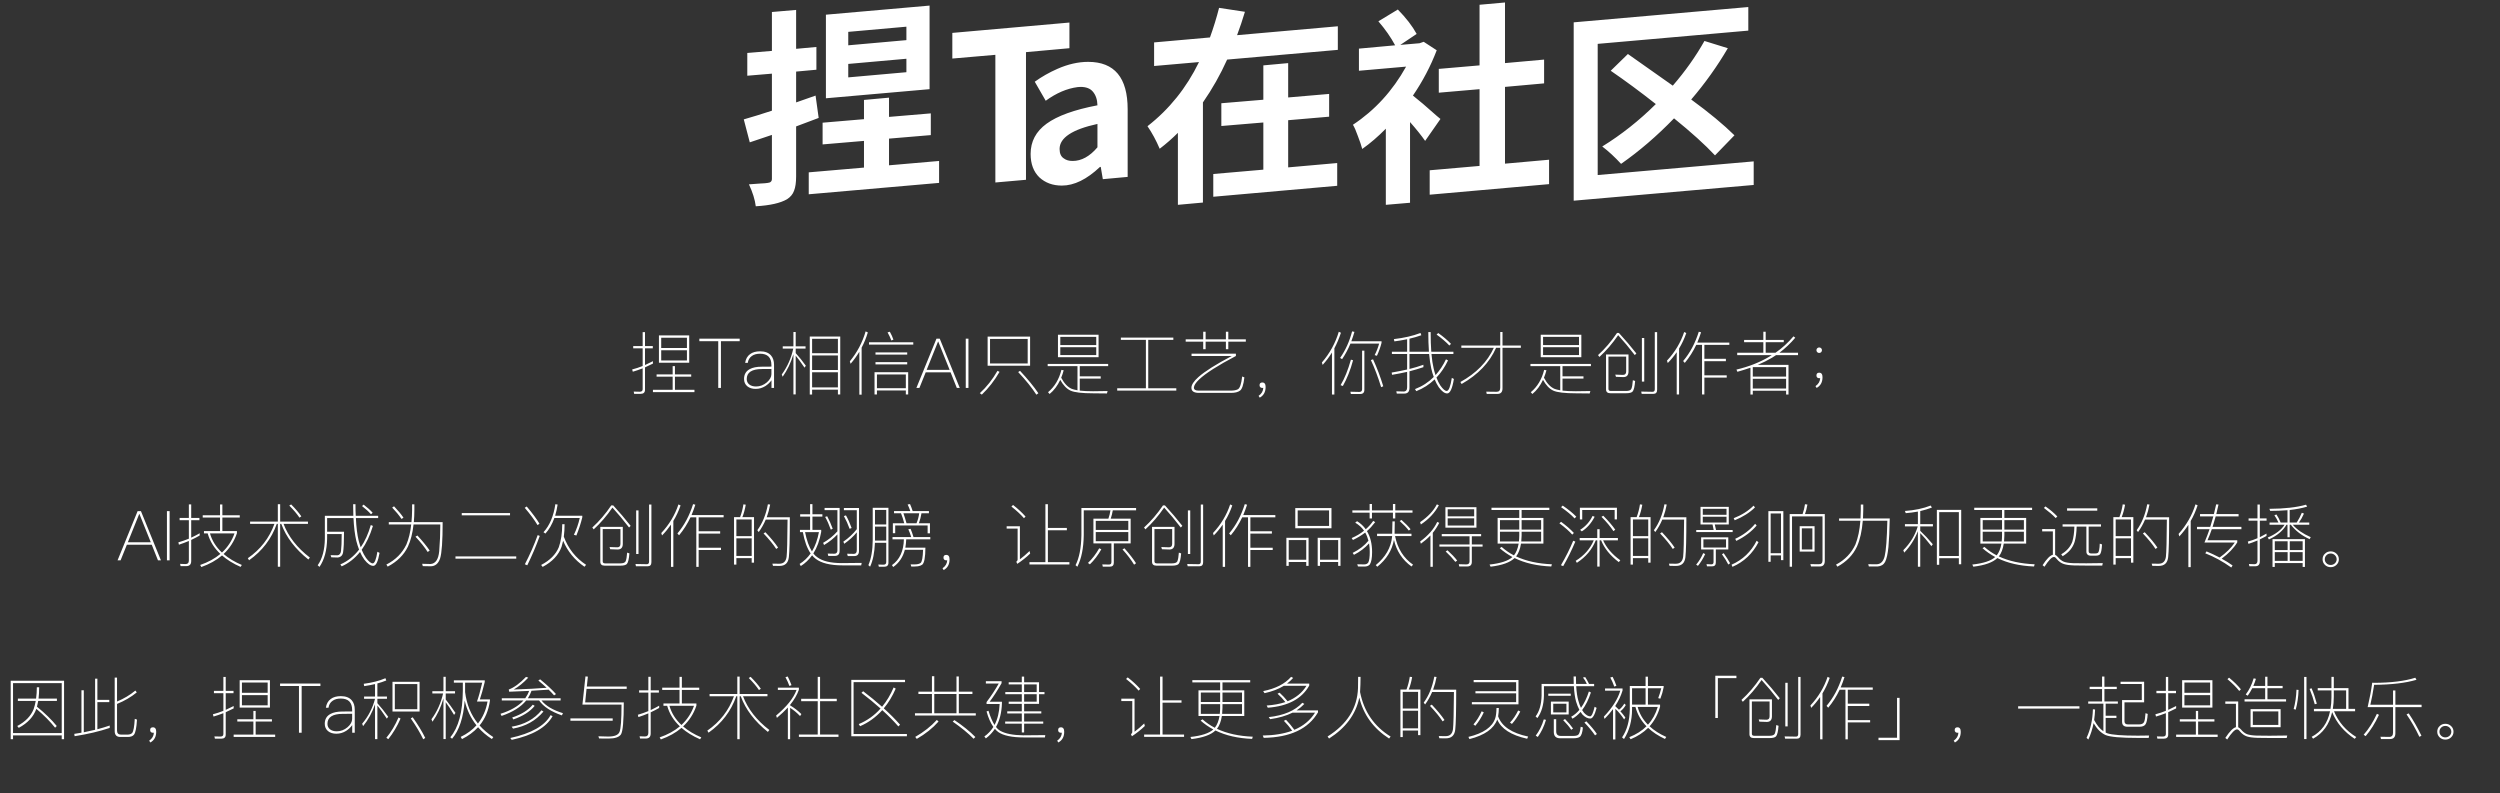 <svg width="580" height="184" viewBox="0 0 580 184" fill="none" xmlns="http://www.w3.org/2000/svg">
  <rect x="0" y="0" width="580" height="184" fill="#333333" stroke="none"/>
  <path
    d="M196.796 10.512L210.284 9.312V6.192L196.796 7.392V10.512ZM196.796 17.952L210.284 16.752V13.632L196.796 14.832V17.952ZM191.612 22.8V3.408L215.66 1.296V20.688L191.612 22.8ZM175.34 47.856C175.148 46.32 174.62 44.624 173.756 42.768C174.716 42.704 175.596 42.64 176.396 42.576C177.228 42.544 177.804 42.496 178.124 42.432C178.476 42.4 178.716 42.304 178.844 42.144C179.004 42.016 179.084 41.792 179.084 41.472V31.296L173.948 33.024L172.556 27.696C174.476 27.152 176.652 26.48 179.084 25.68V17.088L173.372 17.568V12.288L179.084 11.808V2.784L184.7 2.304V11.328L189.404 10.896V16.176L184.7 16.608V23.76L189.212 22.176L189.932 27.36L184.7 29.328V40.944C184.7 42.352 184.54 43.456 184.22 44.256C183.932 45.056 183.388 45.712 182.588 46.224C181.052 47.12 178.636 47.664 175.34 47.856ZM187.628 45.072V39.984L200.444 38.88V32.688L190.844 33.504V28.464L200.444 27.648V23.184L206.252 22.656V27.12L215.948 26.304V31.344L206.252 32.16V38.352L217.868 37.344V42.432L187.628 45.072ZM230.924 42.336V12.72L220.94 13.584V7.632L248.108 5.232V11.184L238.028 12.096V41.712L230.924 42.336ZM246.352 43.056C244.24 43.056 242.496 42.416 241.12 41.136C239.776 39.824 239.104 38.016 239.104 35.712C239.104 32.832 240.336 30.496 242.8 28.704C245.296 26.88 249.232 25.456 254.608 24.432C254.576 23.088 254.208 22.016 253.504 21.216C252.896 20.512 251.952 20.16 250.672 20.16L250 20.208C247.536 20.528 245.072 21.584 242.608 23.376L240.064 18.96C241.664 17.808 243.408 16.816 245.296 15.984C247.76 14.896 250.144 14.352 252.448 14.352C258.56 14.352 261.616 18.016 261.616 25.344V41.04L255.856 41.568L255.376 38.736H255.184C252.144 41.616 249.2 43.056 246.352 43.056ZM248.848 37.344C250.896 37.344 252.816 36.288 254.608 34.176V28.752C248.752 30.032 245.824 31.968 245.824 34.56C245.824 35.616 246.16 36.352 246.832 36.768C247.344 37.152 248.016 37.344 248.848 37.344ZM281.48 45.648V40.368L293.096 39.36V28.416L283.352 29.232V23.952L293.096 23.136V15.168L298.856 14.64V22.608L308.36 21.792V27.072L298.856 27.888V38.832L310.232 37.824V43.104L281.48 45.648ZM273.272 47.52V30.816C271.96 32.128 270.552 33.36 269.048 34.512C268.216 32.56 267.272 30.816 266.216 29.28C271.272 25.344 275.256 20.384 278.168 14.4L267.752 15.312V9.84L280.712 8.688C281.544 6.384 282.248 4.096 282.824 1.824L288.824 2.736C288.28 4.56 287.672 6.368 287 8.16L310.376 6.096V11.568L284.696 13.824C283.128 17.312 281.256 20.624 279.08 23.76V46.992L273.272 47.52ZM321.512 47.52V29.856C319.72 31.68 317.896 33.248 316.04 34.56C315.816 33.728 315.48 32.736 315.032 31.584C314.616 30.4 314.232 29.52 313.88 28.944C318.968 25.584 323.08 21.088 326.216 15.456L315.272 16.416V11.28L323.672 10.512C322.68 8.656 321.384 6.8 319.784 4.944L324.296 2.208C326.216 4.16 327.672 6.048 328.664 7.872L324.872 10.416L329.336 10.032L330.296 9.696L333.32 11.664C331.912 15.344 330.072 18.848 327.8 22.176C329.08 23.168 330.92 24.736 333.32 26.88L334.184 27.6L330.632 32.688C329.736 31.408 328.568 29.952 327.128 28.32V47.04L321.512 47.52ZM331.688 45.168V39.504L343.256 38.496V20.688L333.8 21.504V15.984L343.256 15.168V1.104L349.16 0.576V14.64L358.232 13.824V19.344L349.16 20.16V37.968L359.384 37.056V42.72L331.688 45.168ZM365.096 46.56V5.184L405.608 1.632V7.104L370.664 10.176V40.608L406.856 37.44V42.912L365.096 46.56ZM376.088 38.016C374.648 36.448 373.192 35.104 371.72 33.984C376.136 31.264 380.28 27.984 384.152 24.144C380.536 21.296 377.048 18.72 373.688 16.416L377.672 12.528L388.088 19.872C390.968 16.544 393.416 13.088 395.432 9.504L400.856 11.184C398.424 15.344 395.592 19.312 392.36 23.088C396.52 26.128 399.864 28.896 402.392 31.392L397.88 36.048C395.544 33.552 392.376 30.688 388.376 27.456C384.408 31.552 380.312 35.072 376.088 38.016Z"
    fill="white" />
  <path
    d="M152.873 77.808H159.897V84.16H152.873V77.808ZM159.369 83.632V81.264H153.401V83.632H159.369ZM153.401 80.736H159.369V78.352H153.401V80.736ZM156.057 84.944H156.585V86.864H160.361V87.392H156.585V90.432H161.113V90.976H151.481V90.432H156.057V87.392H152.329V86.864H156.057V84.944ZM147.129 91.376L147.017 90.848C147.679 90.869 148.143 90.88 148.409 90.88C148.868 90.88 149.097 90.683 149.097 90.288V85.456C148.244 85.787 147.481 86.048 146.809 86.24L146.665 85.712C147.487 85.499 148.297 85.232 149.097 84.912V80.816H146.905V80.288H149.097V77.056H149.641V80.288H151.449V80.816H149.641V84.688C150.367 84.357 150.98 84.059 151.481 83.792V84.352C150.905 84.651 150.292 84.944 149.641 85.232V90.432C149.641 91.061 149.295 91.376 148.601 91.376H147.129ZM162.249 78.576H171.609V79.152H167.257V90H166.633V79.152H162.249V78.576ZM176.346 81.504C177.477 81.504 178.319 81.824 178.874 82.464C179.343 82.997 179.578 83.728 179.578 84.656V90H178.986V88.224C178.645 88.715 178.181 89.157 177.594 89.552C176.89 90 176.127 90.224 175.306 90.224C174.517 90.224 173.871 90.021 173.37 89.616C172.869 89.189 172.618 88.624 172.618 87.92C172.618 86.864 173.061 86.101 173.946 85.632C174.629 85.259 175.562 85.072 176.746 85.072L178.97 85.056V84.72C178.97 82.949 178.09 82.064 176.33 82.064C175.541 82.064 174.906 82.24 174.426 82.592C173.893 82.965 173.578 83.499 173.482 84.192H172.874C173.002 83.296 173.381 82.619 174.01 82.16C174.586 81.723 175.365 81.504 176.346 81.504ZM178.97 85.6L176.762 85.616C174.415 85.627 173.242 86.4 173.242 87.936C173.242 88.459 173.439 88.88 173.834 89.2C174.229 89.509 174.757 89.664 175.418 89.664C176.314 89.664 177.141 89.349 177.898 88.72C178.613 88.091 178.97 87.451 178.97 86.8V85.6ZM194.938 78.08V91.52H194.394V90.4H188.41V91.536H187.866V78.08H194.938ZM188.41 89.872H194.394V86.368H188.41V89.872ZM188.41 85.84H194.394V82.464H188.41V85.84ZM188.41 81.936H194.394V78.608H188.41V81.936ZM184.602 91.504H184.074V82.176C183.498 84.128 182.666 85.872 181.578 87.408L181.37 86.88C182.66 85.109 183.551 83.109 184.042 80.88H181.594V80.352H184.074V77.024H184.602V80.352H186.89V80.88H184.602V81.92C185.391 82.784 186.175 83.76 186.954 84.848L186.65 85.296C185.807 84.059 185.124 83.131 184.602 82.512V91.504ZM199.37 81.6C198.762 82.613 198.084 83.547 197.338 84.4L197.162 83.824C198.868 81.744 200.09 79.429 200.826 76.88L201.338 77.12C200.954 78.4 200.474 79.579 199.898 80.656V91.568H199.37V81.6ZM201.61 79.408H211.882V79.952H201.61V79.408ZM203.114 81.76H210.474V82.272H203.114V81.76ZM203.114 84.016H210.474V84.544H203.114V84.016ZM210.698 86.352V91.52H210.154V90.592H203.45V91.52H202.89V86.352H210.698ZM203.45 90.064H210.154V86.88H203.45V90.064ZM206.442 76.96C206.804 77.611 207.082 78.224 207.274 78.8L206.794 78.992C206.548 78.331 206.255 77.707 205.914 77.12L206.442 76.96ZM217.258 78.576H218.026L222.666 90H221.978L220.538 86.384H214.762L213.306 90H212.602L217.258 78.576ZM214.986 85.808H220.314L217.674 79.248H217.626L214.986 85.808ZM224.056 78.576H224.68V90H224.056V78.576ZM229.127 78.096H238.983V84.848H229.127V78.096ZM238.423 84.32V78.64H229.687V84.32H238.423ZM236.647 86.032C238.439 87.952 239.857 89.685 240.903 91.232L240.439 91.568C239.425 89.989 238.017 88.24 236.215 86.32L236.647 86.032ZM231.895 86.272C230.732 88.288 229.361 90.048 227.783 91.552L227.319 91.216C228.887 89.787 230.252 88.059 231.415 86.032L231.895 86.272ZM245.447 77.664H254.871V82.864H245.447V77.664ZM254.327 82.368V80.544H245.991V82.368H254.327ZM245.991 80.048H254.327V78.16H245.991V80.048ZM249.975 84.944H243.063V84.432H257.095V84.944H250.503V87.312H255.367V87.84H250.503V90.624C251.335 90.72 252.364 90.768 253.591 90.768C254.913 90.768 256.039 90.752 256.967 90.72L256.807 91.28C255.932 91.28 254.876 91.269 253.639 91.248C251.015 91.248 249.255 91.04 248.359 90.624C247.473 90.219 246.679 89.387 245.975 88.128C245.356 89.472 244.535 90.565 243.511 91.408L243.143 90.992C244.668 89.723 245.703 87.995 246.247 85.808L246.775 85.904C246.615 86.512 246.423 87.088 246.199 87.632C246.913 88.976 247.74 89.84 248.679 90.224C248.956 90.331 249.388 90.437 249.975 90.544V84.944ZM265.847 78.848H260.039V78.32H272.215V78.848H266.391V90.08H272.903V90.624H259.191V90.08H265.847V78.848ZM275.079 78.72H279.143V76.96H279.703V78.72H284.407V76.96H284.967V78.72H289.031V79.264H284.967V81.008H284.407V79.264H279.703V81.008H279.143V79.264H275.079V78.72ZM276.439 82.048H286.727V82.592C282.545 84.789 279.697 86.608 278.183 88.048C277.404 88.795 277.004 89.419 276.983 89.92C276.983 90.389 277.345 90.624 278.071 90.624H285.527C286.241 90.624 286.801 90.517 287.207 90.304C287.665 90.027 287.991 89.04 288.183 87.344L288.695 87.552C288.503 89.248 288.167 90.272 287.687 90.624C287.228 90.976 286.524 91.152 285.575 91.152H278.151C276.988 91.152 276.407 90.757 276.407 89.968C276.407 89.275 276.945 88.448 278.023 87.488C279.516 86.155 282.097 84.523 285.767 82.592H276.439V82.048ZM292.855 88.736C293.367 88.736 293.623 89.083 293.623 89.776C293.623 90.928 293.169 91.755 292.263 92.256L291.991 91.84C292.684 91.36 293.047 90.741 293.079 89.984L292.871 90C292.679 90 292.519 89.947 292.391 89.84C292.273 89.733 292.215 89.579 292.215 89.376C292.215 89.163 292.268 89.003 292.375 88.896C292.492 88.789 292.652 88.736 292.855 88.736ZM309.015 81.792C308.364 82.837 307.644 83.792 306.855 84.656L306.679 84.096C308.513 81.963 309.82 79.584 310.599 76.96L311.095 77.2C310.679 78.48 310.172 79.685 309.575 80.816V91.536H309.015V81.792ZM318.551 83.36C319.479 85.387 320.268 87.472 320.919 89.616L320.423 89.824C319.708 87.488 318.913 85.392 318.039 83.536L318.551 83.36ZM313.303 79.712C312.78 80.981 312.135 82.187 311.367 83.328L310.903 83.04C312.151 81.259 313.079 79.205 313.687 76.88L314.231 76.992C314.017 77.739 313.777 78.464 313.511 79.168H320.519V79.536C320.273 80.517 319.916 81.52 319.447 82.544L318.919 82.384C319.367 81.52 319.713 80.629 319.959 79.712H313.303ZM313.399 91.408L313.287 90.88C314.012 90.912 314.705 90.928 315.367 90.928C315.793 90.928 316.007 90.715 316.007 90.288V81.36H316.535V90.432C316.535 91.083 316.209 91.408 315.559 91.408H313.399ZM313.911 83.584C313.303 85.845 312.513 87.835 311.543 89.552L311.015 89.36C311.932 87.835 312.732 85.861 313.415 83.44L313.911 83.584ZM330.231 85.184C329.196 85.536 328.119 85.856 326.999 86.144V89.984C326.999 90.869 326.599 91.312 325.799 91.312H324.055L323.943 90.784C324.519 90.816 325.079 90.832 325.623 90.832C326.177 90.832 326.455 90.501 326.455 89.84V86.272C325.185 86.56 324.017 86.789 322.951 86.96L322.871 86.432C324.065 86.229 325.26 85.995 326.455 85.728V82.128H322.919V81.6H326.455V78.704C325.409 78.917 324.423 79.083 323.495 79.2L323.383 78.672C325.719 78.405 327.777 77.931 329.559 77.248L329.751 77.776C328.855 78.096 327.937 78.363 326.999 78.576V81.6H331.511C331.415 80.224 331.367 78.704 331.367 77.04H331.911C331.911 78.747 331.959 80.267 332.055 81.6H337.191V82.128H332.103C332.22 83.461 332.385 84.565 332.599 85.44C332.705 85.92 332.855 86.448 333.047 87.024C334.007 85.957 334.812 84.736 335.463 83.36L335.943 83.616C335.207 85.163 334.311 86.491 333.255 87.6C333.532 88.325 333.836 88.939 334.167 89.44C334.764 90.283 335.255 90.704 335.639 90.704C336.108 90.693 336.503 89.68 336.823 87.664L337.303 87.92C336.94 90.16 336.417 91.28 335.735 91.28C335.148 91.28 334.497 90.795 333.783 89.824C333.42 89.28 333.105 88.677 332.839 88.016C331.612 89.2 330.193 90.112 328.583 90.752L328.279 90.272C329.964 89.621 331.415 88.683 332.631 87.456C332.396 86.827 332.204 86.176 332.055 85.504C331.841 84.565 331.676 83.44 331.559 82.128H326.999V85.6C328.087 85.333 329.164 85.008 330.231 84.624V85.184ZM333.671 77.264C334.833 78.085 335.82 78.923 336.631 79.776L336.247 80.16C335.511 79.371 334.524 78.523 333.287 77.616L333.671 77.264ZM344.919 91.392L344.807 90.864C345.916 90.885 346.716 90.896 347.207 90.896C347.772 90.896 348.055 90.581 348.055 89.952V80.688H347.095C345.591 84.112 342.924 86.912 339.095 89.088L338.807 88.624C342.476 86.608 345.063 83.963 346.567 80.688H339.031V80.16H348.055V77.024H348.583V80.16H352.839V80.688H348.583V90.096C348.583 90.96 348.188 91.392 347.399 91.392H344.919ZM357.447 77.664H366.871V82.864H357.447V77.664ZM366.327 82.368V80.544H357.991V82.368H366.327ZM357.991 80.048H366.327V78.16H357.991V80.048ZM361.975 84.944H355.063V84.432H369.095V84.944H362.503V87.312H367.367V87.84H362.503V90.624C363.335 90.72 364.364 90.768 365.591 90.768C366.913 90.768 368.039 90.752 368.967 90.72L368.807 91.28C367.932 91.28 366.876 91.269 365.639 91.248C363.015 91.248 361.255 91.04 360.359 90.624C359.473 90.219 358.679 89.387 357.975 88.128C357.356 89.472 356.535 90.565 355.511 91.408L355.143 90.992C356.668 89.723 357.703 87.995 358.247 85.808L358.775 85.904C358.615 86.512 358.423 87.088 358.199 87.632C358.913 88.976 359.74 89.84 360.679 90.224C360.956 90.331 361.388 90.437 361.975 90.544V84.944ZM377.271 82.736H373.159V90.224C373.159 90.544 373.345 90.704 373.719 90.704H377.223C377.873 90.704 378.284 90.555 378.455 90.256C378.636 89.861 378.759 89.179 378.823 88.208L379.351 88.384C379.255 89.685 379.057 90.507 378.759 90.848C378.503 91.104 378.012 91.232 377.287 91.232H373.607C372.935 91.232 372.599 90.928 372.599 90.32V82.24H377.815V86.24C377.793 87.061 377.404 87.477 376.647 87.488C376.252 87.488 375.671 87.467 374.903 87.424L374.743 86.912C375.553 86.955 376.151 86.976 376.535 86.976C377.025 86.976 377.271 86.704 377.271 86.16V82.736ZM375.591 77.248C377.009 78.784 378.359 80.368 379.639 82L379.271 82.384C377.948 80.667 376.663 79.125 375.415 77.76C374.092 79.691 372.641 81.376 371.063 82.816L370.743 82.384C372.343 80.933 373.809 79.221 375.143 77.248H375.591ZM380.919 78.416H381.463V88.528H380.919V78.416ZM380.871 91.376L380.759 90.848C381.687 90.88 382.567 90.896 383.399 90.896C383.74 90.896 383.911 90.693 383.911 90.288V77.056H384.455V90.416C384.455 91.056 384.167 91.376 383.591 91.376H380.871ZM393.527 80.016C392.801 81.552 391.916 82.944 390.871 84.192L390.487 83.76C392.076 81.883 393.287 79.616 394.119 76.96L394.647 77.088C394.412 77.845 394.119 78.645 393.767 79.488H401.207V80.016H395.415V83.248H400.407V83.792H395.415V87.072H400.599V87.6H395.415V91.52H394.871V80.016H393.527ZM388.999 81.712C388.337 82.661 387.644 83.499 386.919 84.224L386.743 83.664C388.588 81.691 389.916 79.477 390.727 77.024L391.223 77.264C390.775 78.555 390.215 79.755 389.543 80.864V91.52H388.999V81.712ZM404.631 78.864H409.095V76.96H409.639V78.864H413.831V79.392H409.639V81.84H411.911C413.457 80.763 414.849 79.493 416.087 78.032L416.503 78.352C415.404 79.653 414.177 80.816 412.823 81.84H417.143V82.384H412.055C411.852 82.523 411.548 82.72 411.143 82.976C410.119 83.584 408.999 84.144 407.783 84.656H414.935V91.536H414.375V90.656H406.647V91.536H406.103V85.312C405.047 85.675 404.039 85.989 403.079 86.256L402.855 85.744C405.703 85.072 408.252 84.069 410.503 82.736C410.961 82.448 411.153 82.331 411.079 82.384H403.031V81.84H409.095V79.392H404.631V78.864ZM406.647 87.888V90.144H414.375V87.888H406.647ZM414.375 87.376V85.168H406.647V87.376H414.375ZM422.055 80.608C422.236 80.608 422.391 80.672 422.519 80.8C422.636 80.917 422.695 81.067 422.695 81.248C422.695 81.408 422.636 81.557 422.519 81.696C422.391 81.824 422.236 81.888 422.055 81.888C421.873 81.888 421.719 81.824 421.591 81.696C421.473 81.579 421.415 81.429 421.415 81.248C421.415 81.056 421.473 80.907 421.591 80.8C421.719 80.672 421.873 80.608 422.055 80.608ZM422.055 86.464C422.567 86.464 422.823 86.816 422.823 87.52C422.823 88.672 422.369 89.499 421.463 90L421.191 89.584C421.884 89.104 422.247 88.485 422.279 87.728L422.071 87.744C421.857 87.744 421.697 87.691 421.591 87.584C421.473 87.477 421.415 87.323 421.415 87.12C421.415 86.896 421.468 86.731 421.575 86.624C421.681 86.517 421.841 86.464 422.055 86.464ZM31.929 118.576H32.697L37.337 130H36.649L35.209 126.384H29.433L27.977 130H27.273L31.929 118.576ZM29.657 125.808H34.985L32.345 119.248H32.297L29.657 125.808ZM38.728 118.576H39.352V130H38.728V118.576ZM41.895 131.344L41.783 130.816C42.22 130.848 42.631 130.864 43.015 130.864C43.548 130.864 43.815 130.587 43.815 130.032V125.504C43.068 125.824 42.3 126.112 41.511 126.368L41.383 125.824C42.193 125.589 43.004 125.307 43.815 124.976V120.688H41.671V120.16H43.815V117.024H44.359V120.16H46.263V120.688H44.359V124.736C45.084 124.395 45.74 124.053 46.327 123.712V124.24C45.74 124.581 45.084 124.923 44.359 125.264V130.16C44.359 130.949 43.975 131.344 43.207 131.344H41.895ZM47.031 119.536H51.047V117.04H51.591V119.536H55.623V120.064H51.591V123.2H54.967V123.712C54.337 125.589 53.308 127.195 51.879 128.528C53.031 129.52 54.439 130.368 56.103 131.072L55.815 131.52C54.097 130.763 52.663 129.877 51.511 128.864C50.199 129.984 48.599 130.88 46.711 131.552L46.439 131.072C48.295 130.432 49.857 129.579 51.127 128.512C49.665 127.147 48.684 125.557 48.183 123.744H47.319V123.2H51.047V120.064H47.031V119.536ZM48.711 123.744C49.191 125.429 50.119 126.912 51.495 128.192C52.839 126.933 53.809 125.451 54.407 123.744H48.711ZM58.023 121.008H64.455V116.976H64.999V121.008H71.447V121.536H65.783C66.903 124.491 68.94 127.099 71.895 129.36L71.543 129.808C68.471 127.355 66.375 124.597 65.255 121.536H64.999V131.488H64.455V121.536H64.215C62.999 124.992 60.855 127.808 57.783 129.984L57.495 129.504C60.417 127.488 62.476 124.832 63.671 121.536H58.023V121.008ZM67.543 117.024C68.556 118.037 69.345 118.96 69.911 119.792L69.479 120.096C68.903 119.232 68.113 118.299 67.111 117.296L67.543 117.024ZM84.359 117.072C85.223 117.723 85.921 118.352 86.455 118.96L86.071 119.312C85.559 118.725 84.865 118.091 83.991 117.408L84.359 117.072ZM86.519 122.016C85.847 124.224 84.977 126.069 83.911 127.552C84.209 128.277 84.545 128.907 84.919 129.44C85.548 130.283 86.071 130.704 86.487 130.704C86.913 130.672 87.271 129.771 87.559 128L88.055 128.272C87.713 130.277 87.228 131.28 86.599 131.28C85.969 131.28 85.276 130.795 84.519 129.824C84.135 129.291 83.804 128.699 83.527 128.048C82.321 129.552 80.903 130.667 79.271 131.392L78.967 130.944C80.684 130.187 82.129 129.04 83.303 127.504C83.079 126.928 82.865 126.256 82.663 125.488C82.321 124.016 82.103 122.251 82.007 120.192H75.895V123.36H79.815C79.815 125.707 79.74 127.312 79.591 128.176C79.452 128.901 79.025 129.291 78.311 129.344C77.895 129.344 77.415 129.328 76.871 129.296L76.695 128.8C77.505 128.821 78.023 128.832 78.247 128.832C78.727 128.8 79.015 128.48 79.111 127.872C79.217 127.051 79.271 125.728 79.271 123.904H75.895V124.96C75.841 127.701 75.249 129.888 74.119 131.52L73.703 131.136C74.769 129.653 75.324 127.595 75.367 124.96V119.664H81.975C81.943 118.8 81.927 117.904 81.927 116.976H82.471C82.471 118.032 82.492 118.928 82.535 119.664H87.735V120.192H82.567C82.663 122.293 82.876 124.032 83.207 125.408C83.356 125.984 83.516 126.507 83.687 126.976C84.668 125.557 85.447 123.835 86.023 121.808L86.519 122.016ZM91.415 117.456C92.375 118.469 93.105 119.349 93.607 120.096L93.159 120.4C92.551 119.515 91.825 118.635 90.983 117.76L91.415 117.456ZM96.839 124.24C98.033 125.531 98.983 126.693 99.687 127.728L99.223 128.064C98.54 126.987 97.596 125.803 96.391 124.512L96.839 124.24ZM95.607 117.008H96.135V118.336C96.135 119.264 96.092 120.197 96.007 121.136H102.695C102.695 125.509 102.497 128.32 102.103 129.568C101.687 130.773 100.956 131.376 99.911 131.376C99.356 131.376 98.748 131.365 98.087 131.344L97.943 130.8C98.647 130.832 99.292 130.848 99.879 130.848C101.041 130.773 101.713 129.787 101.895 127.888C102.065 125.861 102.151 123.792 102.151 121.68H95.943C95.719 123.707 95.287 125.413 94.647 126.8C93.708 128.752 92.14 130.304 89.943 131.456L89.639 130.976C91.772 129.888 93.324 128.331 94.295 126.304C94.839 124.992 95.207 123.451 95.399 121.68H90.199V121.136H95.463C95.548 120.251 95.596 119.317 95.607 118.336V117.008ZM107.127 119.024H118.327V119.552H107.127V119.024ZM105.671 129.088H119.767V129.616H105.671V129.088ZM128.615 120.176C128.103 121.616 127.409 122.821 126.535 123.792L126.087 123.472C127.516 121.915 128.433 119.749 128.839 116.976L129.367 117.056C129.228 117.995 129.036 118.859 128.791 119.648H135.095V120.016C134.753 121.424 134.295 122.832 133.719 124.24L133.143 124.064C133.74 122.837 134.193 121.541 134.503 120.176H128.615ZM122.199 117.504C123.521 119.072 124.508 120.405 125.159 121.504L124.711 121.824C123.964 120.587 122.972 119.248 121.735 117.808L122.199 117.504ZM125.223 124.336C124.391 126.651 123.425 128.923 122.327 131.152L121.767 130.912C122.919 128.704 123.911 126.448 124.743 124.144L125.223 124.336ZM130.983 121.616C130.983 122.64 130.924 123.605 130.807 124.512C131.831 127.275 133.553 129.451 135.975 131.04L135.591 131.488C133.319 129.92 131.671 127.909 130.647 125.456C130.561 125.84 130.439 126.309 130.279 126.864C129.585 128.784 128.124 130.336 125.895 131.52L125.543 131.072C127.58 130.005 128.945 128.635 129.639 126.96C130.161 125.509 130.428 123.728 130.439 121.616H130.983ZM143.943 122.736H139.831V130.224C139.831 130.544 140.017 130.704 140.391 130.704H143.895C144.545 130.704 144.956 130.555 145.127 130.256C145.308 129.861 145.431 129.179 145.495 128.208L146.023 128.384C145.927 129.685 145.729 130.507 145.431 130.848C145.175 131.104 144.684 131.232 143.959 131.232H140.279C139.607 131.232 139.271 130.928 139.271 130.32V122.24H144.487V126.24C144.465 127.061 144.076 127.477 143.319 127.488C142.924 127.488 142.343 127.467 141.575 127.424L141.415 126.912C142.225 126.955 142.823 126.976 143.207 126.976C143.697 126.976 143.943 126.704 143.943 126.16V122.736ZM142.263 117.248C143.681 118.784 145.031 120.368 146.311 122L145.943 122.384C144.62 120.667 143.335 119.125 142.087 117.76C140.764 119.691 139.313 121.376 137.735 122.816L137.415 122.384C139.015 120.933 140.481 119.221 141.815 117.248H142.263ZM147.591 118.416H148.135V128.528H147.591V118.416ZM147.543 131.376L147.431 130.848C148.359 130.88 149.239 130.896 150.071 130.896C150.412 130.896 150.583 130.693 150.583 130.288V117.056H151.127V130.416C151.127 131.056 150.839 131.376 150.263 131.376H147.543ZM160.199 120.016C159.473 121.552 158.588 122.944 157.543 124.192L157.159 123.76C158.748 121.883 159.959 119.616 160.791 116.96L161.319 117.088C161.084 117.845 160.791 118.645 160.439 119.488H167.879V120.016H162.087V123.248H167.079V123.792H162.087V127.072H167.271V127.6H162.087V131.52H161.543V120.016H160.199ZM155.671 121.712C155.009 122.661 154.316 123.499 153.591 124.224L153.415 123.664C155.26 121.691 156.588 119.477 157.399 117.024L157.895 117.264C157.447 118.555 156.887 119.755 156.215 120.864V131.52H155.671V121.712ZM174.935 119.968V130.544H174.391V129.488H170.839V130.992H170.295V119.968H171.703C172.055 119.04 172.311 118.053 172.471 117.008L173.015 117.088C172.833 118.155 172.572 119.115 172.231 119.968H174.935ZM170.839 128.976H174.391V124.896H170.839V128.976ZM170.839 124.384H174.391V120.512H170.839V124.384ZM177.575 123.472C178.897 124.88 179.879 126.069 180.519 127.04L180.087 127.36C179.404 126.304 178.423 125.104 177.143 123.76L177.575 123.472ZM183.239 120C183.239 124.949 183.164 128.037 183.015 129.264C182.865 130.619 182.14 131.296 180.839 131.296L179.335 131.28L179.191 130.768L180.807 130.784C181.777 130.784 182.337 130.251 182.487 129.184C182.604 128.224 182.679 125.344 182.711 120.544H177.655C177.207 121.6 176.663 122.565 176.023 123.44L175.703 123.008C176.897 121.376 177.713 119.371 178.151 116.992L178.679 117.056C178.497 118.069 178.231 119.051 177.879 120H183.239ZM185.639 119.312H187.943V116.96H188.487V119.312H190.791V119.856H188.487V122.928H190.519V123.408C190.167 125.371 189.559 127.035 188.695 128.4C189.004 128.795 189.319 129.093 189.639 129.296C190.823 130.181 192.7 130.629 195.271 130.64C196.764 130.64 198.311 130.624 199.911 130.592L199.799 131.168H195.511C192.631 131.168 190.535 130.656 189.223 129.632C188.913 129.397 188.641 129.131 188.407 128.832C187.66 129.867 186.785 130.699 185.783 131.328L185.511 130.832C186.503 130.213 187.356 129.403 188.071 128.4C187.249 127.227 186.647 125.579 186.263 123.456H185.591V122.928H187.943V119.856H185.639V119.312ZM186.775 123.456C187.159 125.365 187.692 126.859 188.375 127.936C189.132 126.677 189.671 125.184 189.991 123.456H186.775ZM192.167 128.976L192.023 128.432L193.543 128.464C194.033 128.464 194.279 128.197 194.279 127.664V123.984C193.415 124.912 192.38 125.733 191.175 126.448L190.967 125.936C192.236 125.211 193.34 124.32 194.279 123.264V118.352H191.303V117.84H194.791V127.824C194.791 128.592 194.412 128.976 193.655 128.976H192.167ZM196.679 129.008L196.535 128.464L198.071 128.496C198.54 128.496 198.775 128.219 198.775 127.664V123.504C197.975 124.475 197.004 125.36 195.863 126.16L195.655 125.664C196.849 124.853 197.889 123.888 198.775 122.768V118.368H195.783V117.856H199.287V127.824C199.287 128.613 198.919 129.008 198.183 129.008H196.679ZM196.263 119.568C196.764 120.453 197.201 121.429 197.575 122.496L197.111 122.688C196.727 121.621 196.284 120.635 195.783 119.728L196.263 119.568ZM191.911 119.776C192.391 120.683 192.817 121.648 193.191 122.672L192.743 122.88C192.348 121.76 191.911 120.773 191.431 119.92L191.911 119.776ZM202.999 122.176V125.424H205.607V122.176H202.999ZM205.607 121.68V118.304H202.999V121.68H205.607ZM202.983 125.936C202.897 128.197 202.524 130.043 201.863 131.472L201.463 131.12C202.124 129.584 202.46 127.632 202.471 125.264V117.808H206.119V130.56C206.119 131.179 205.788 131.488 205.127 131.488H203.895L203.767 130.976C204.321 130.997 204.721 131.008 204.967 131.008C205.393 131.008 205.607 130.8 205.607 130.384V125.936H202.983ZM207.415 118.56H211.191C210.988 117.984 210.78 117.477 210.567 117.04L211.127 116.944C211.372 117.499 211.575 118.037 211.735 118.56H215.511V119.072H213.783C213.665 119.851 213.463 120.624 213.175 121.392H215.751V123.728H215.207V121.904H207.687V123.696H207.143V121.392H209.783C209.559 120.539 209.308 119.765 209.031 119.072H207.415V118.56ZM212.631 121.392C212.94 120.656 213.148 119.883 213.255 119.072H209.591C209.847 119.787 210.087 120.56 210.311 121.392H212.631ZM207.063 124.592H211.399C211.207 123.952 210.983 123.349 210.727 122.784L211.255 122.688C211.489 123.221 211.713 123.856 211.927 124.592H215.831V125.12H210.247C210.215 125.835 210.145 126.48 210.039 127.056H214.695C214.684 129.296 214.439 130.613 213.959 131.008C213.713 131.189 213.383 131.312 212.967 131.376C212.54 131.419 212.231 131.44 212.039 131.44H211.415L211.271 130.944H212.119C212.801 130.944 213.287 130.832 213.575 130.608C213.905 130.341 214.097 129.323 214.151 127.552H209.927C209.479 129.269 208.577 130.603 207.223 131.552L206.935 131.104C208.716 129.856 209.639 127.861 209.703 125.12H207.063V124.592ZM219.527 128.736C220.039 128.736 220.295 129.083 220.295 129.776C220.295 130.928 219.841 131.755 218.935 132.256L218.663 131.84C219.356 131.36 219.719 130.741 219.751 129.984L219.543 130C219.351 130 219.191 129.947 219.063 129.84C218.945 129.733 218.887 129.579 218.887 129.376C218.887 129.163 218.94 129.003 219.047 128.896C219.164 128.789 219.324 128.736 219.527 128.736ZM242.535 116.976H243.111V122.48H247.511V123.024H243.111V130.416H248.103V130.96H238.839V130.416H242.535V116.976ZM235.031 117.152C236.161 118.037 237.127 118.933 237.927 119.84L237.559 120.224C236.844 119.392 235.873 118.491 234.647 117.52L235.031 117.152ZM233.543 122.096H236.615V129.76C237.329 129.227 238.076 128.587 238.855 127.84L238.999 128.432C238.135 129.275 237.137 130.069 236.007 130.816L235.783 130.336C235.985 130.155 236.087 129.995 236.087 129.856V122.64H233.543V122.096ZM253.671 120.336H257.143C257.367 119.707 257.527 119.061 257.623 118.4H251.431V124.16C251.388 127.189 250.892 129.632 249.943 131.488L249.527 131.12C250.38 129.456 250.833 127.136 250.887 124.16V117.856H263.575V118.4H258.167C258.06 119.061 257.9 119.707 257.687 120.336H262.311V126.064H258.407V130.544C258.407 131.163 258.092 131.472 257.463 131.472H255.847L255.735 130.944C256.46 130.965 256.972 130.976 257.271 130.976C257.655 130.976 257.847 130.789 257.847 130.416V126.064H253.671V120.336ZM261.767 125.552V123.44H254.215V125.552H261.767ZM254.215 122.944H261.767V120.848H254.215V122.944ZM255.511 127.44C254.743 128.805 253.857 129.968 252.855 130.928L252.407 130.608C253.399 129.659 254.268 128.523 255.015 127.2L255.511 127.44ZM260.871 127.2C262.055 128.544 262.951 129.701 263.559 130.672L263.111 131.008C262.46 129.92 261.564 128.741 260.423 127.472L260.871 127.2ZM271.943 122.736H267.831V130.224C267.831 130.544 268.017 130.704 268.391 130.704H271.895C272.545 130.704 272.956 130.555 273.127 130.256C273.308 129.861 273.431 129.179 273.495 128.208L274.023 128.384C273.927 129.685 273.729 130.507 273.431 130.848C273.175 131.104 272.684 131.232 271.959 131.232H268.279C267.607 131.232 267.271 130.928 267.271 130.32V122.24H272.487V126.24C272.465 127.061 272.076 127.477 271.319 127.488C270.924 127.488 270.343 127.467 269.575 127.424L269.415 126.912C270.225 126.955 270.823 126.976 271.207 126.976C271.697 126.976 271.943 126.704 271.943 126.16V122.736ZM270.263 117.248C271.681 118.784 273.031 120.368 274.311 122L273.943 122.384C272.62 120.667 271.335 119.125 270.087 117.76C268.764 119.691 267.313 121.376 265.735 122.816L265.415 122.384C267.015 120.933 268.481 119.221 269.815 117.248H270.263ZM275.591 118.416H276.135V128.528H275.591V118.416ZM275.543 131.376L275.431 130.848C276.359 130.88 277.239 130.896 278.071 130.896C278.412 130.896 278.583 130.693 278.583 130.288V117.056H279.127V130.416C279.127 131.056 278.839 131.376 278.263 131.376H275.543ZM288.199 120.016C287.473 121.552 286.588 122.944 285.543 124.192L285.159 123.76C286.748 121.883 287.959 119.616 288.791 116.96L289.319 117.088C289.084 117.845 288.791 118.645 288.439 119.488H295.879V120.016H290.087V123.248H295.079V123.792H290.087V127.072H295.271V127.6H290.087V131.52H289.543V120.016H288.199ZM283.671 121.712C283.009 122.661 282.316 123.499 281.591 124.224L281.415 123.664C283.26 121.691 284.588 119.477 285.399 117.024L285.895 117.264C285.447 118.555 284.887 119.755 284.215 120.864V131.52H283.671V121.712ZM300.503 117.872H308.903V122.56H300.503V117.872ZM308.343 122.016V118.416H301.063V122.016H308.343ZM303.591 124.768V131.28H303.047V130.384H298.983V131.28H298.439V124.768H303.591ZM298.983 129.856H303.047V125.296H298.983V129.856ZM310.999 124.768V131.28H310.455V130.384H306.247V131.28H305.703V124.768H310.999ZM306.247 129.856H310.455V125.296H306.247V129.856ZM313.751 118.416H317.751V116.928H318.295V118.416H323.159V116.928H323.703V118.416H327.703V118.944H323.703V120.288H323.159V118.944H318.295V120.288H317.751V118.944H313.751V118.416ZM319.047 121.136C318.385 122 317.745 122.693 317.127 123.216C317.927 124.528 318.327 126.155 318.327 128.096C318.327 129.461 318.151 130.416 317.799 130.96C317.511 131.28 317.111 131.44 316.599 131.44L315.047 131.424L314.887 130.912C315.548 130.933 316.071 130.944 316.455 130.944C316.913 130.944 317.244 130.795 317.447 130.496C317.671 130.048 317.783 129.232 317.783 128.048C317.783 127.397 317.729 126.736 317.623 126.064C316.673 127.131 315.505 128.016 314.119 128.72L313.815 128.272C315.361 127.504 316.583 126.56 317.479 125.44C317.297 124.736 317.047 124.107 316.727 123.552C315.884 124.203 314.935 124.779 313.879 125.28L313.591 124.832C314.679 124.363 315.633 123.792 316.455 123.12C315.932 122.373 315.249 121.755 314.407 121.264L314.839 120.912C315.66 121.424 316.332 122.048 316.855 122.784C317.495 122.229 318.071 121.584 318.583 120.848L319.047 121.136ZM319.479 123.824H322.983C323.025 122.16 323.047 121.205 323.047 120.96H323.591C323.591 121.76 323.575 122.688 323.543 123.744L323.559 123.824H327.463V124.368H323.655C324.231 127.259 325.623 129.472 327.831 131.008L327.463 131.424C325.351 129.899 323.996 127.84 323.399 125.248C322.94 127.712 321.649 129.792 319.527 131.488L319.175 131.104C321.447 129.248 322.711 127.045 322.967 124.496V124.368H319.479V123.824ZM325.143 120.624C326.06 121.435 326.764 122.155 327.255 122.784L326.839 123.088C326.327 122.416 325.623 121.68 324.727 120.88L325.143 120.624ZM331.863 124.224C331.191 124.928 330.449 125.568 329.639 126.144L329.479 125.616C331.335 124.261 332.652 122.752 333.431 121.088L333.911 121.296C333.495 122.128 332.993 122.901 332.407 123.616V131.504H331.863V124.224ZM333.815 117.216C332.887 118.955 331.495 120.443 329.639 121.68L329.463 121.136C331.287 119.888 332.583 118.512 333.351 117.008L333.815 117.216ZM335.335 117.664H342.535V122.416H335.335V117.664ZM342.007 121.92V120.256H335.863V121.92H342.007ZM335.863 119.792H342.007V118.144H335.863V119.792ZM334.487 123.904H343.623V124.416H341.463V126.32H343.959V126.816H341.463V130.368C341.463 131.072 341.095 131.424 340.359 131.424H338.551L338.439 130.896C339.047 130.928 339.623 130.944 340.167 130.944C340.679 130.944 340.935 130.709 340.935 130.24V126.816H333.943V126.32H340.935V124.416H334.487V123.904ZM335.815 127.664C336.796 128.56 337.548 129.36 338.071 130.064L337.639 130.352C337.041 129.584 336.295 128.784 335.399 127.952L335.815 127.664ZM346.023 117.792H359.447V118.32H353.015V120.16H358.071V126.112H352.871C352.679 127.371 352.3 128.363 351.735 129.088C354.06 130.176 356.828 130.784 360.039 130.912L359.895 131.424C356.599 131.296 353.761 130.645 351.383 129.472C350.337 130.485 348.481 131.152 345.815 131.472L345.575 130.976C348.135 130.699 349.905 130.117 350.887 129.232C349.788 128.635 348.807 127.952 347.943 127.184L348.375 126.88C349.249 127.659 350.204 128.315 351.239 128.848C351.772 128.165 352.135 127.253 352.327 126.112H347.447V120.16H352.471V118.32H346.023V117.792ZM357.543 125.616V123.36H353.015V124.224C353.004 124.597 352.977 125.061 352.935 125.616H357.543ZM352.391 125.616C352.444 125.115 352.471 124.651 352.471 124.224V123.36H347.991V125.616H352.391ZM347.991 122.864H352.471V120.672H347.991V122.864ZM353.015 120.672V122.864H357.543V120.672H353.015ZM362.551 117.296C363.863 118.192 364.913 119.051 365.703 119.872L365.303 120.272C364.524 119.44 363.479 118.571 362.167 117.664L362.551 117.296ZM362.167 121.056C363.351 121.92 364.343 122.784 365.143 123.648L364.759 124.032C364.055 123.232 363.063 122.357 361.783 121.408L362.167 121.056ZM365.479 125.648C364.636 127.653 363.697 129.552 362.663 131.344L362.135 131.136C363.265 129.205 364.215 127.312 364.983 125.456L365.479 125.648ZM366.487 125.36V124.816H370.567V122.768H371.111V124.816H375.351V125.36H371.927C372.695 127.077 374.023 128.619 375.911 129.984L375.559 130.416C373.564 128.901 372.199 127.216 371.463 125.36H371.111V131.456H370.567V125.36H370.215C369.383 127.472 367.921 129.211 365.831 130.576L365.559 130.112C367.521 128.896 368.919 127.312 369.751 125.36H366.487ZM375.127 117.792V120.496H374.599V118.32H367.079V120.512H366.535V117.792H375.127ZM369.959 119.888C369.191 121.381 368.199 122.512 366.983 123.28L366.583 122.928C367.852 122.128 368.817 121.051 369.479 119.696L369.959 119.888ZM371.959 119.648C373.164 120.864 374.092 121.947 374.743 122.896L374.311 123.216C373.617 122.171 372.695 121.067 371.543 119.904L371.959 119.648ZM382.935 119.968V130.544H382.391V129.488H378.839V130.992H378.295V119.968H379.703C380.055 119.04 380.311 118.053 380.471 117.008L381.015 117.088C380.833 118.155 380.572 119.115 380.231 119.968H382.935ZM378.839 128.976H382.391V124.896H378.839V128.976ZM378.839 124.384H382.391V120.512H378.839V124.384ZM385.575 123.472C386.897 124.88 387.879 126.069 388.519 127.04L388.087 127.36C387.404 126.304 386.423 125.104 385.143 123.76L385.575 123.472ZM391.239 120C391.239 124.949 391.164 128.037 391.015 129.264C390.865 130.619 390.14 131.296 388.839 131.296L387.335 131.28L387.191 130.768L388.807 130.784C389.777 130.784 390.337 130.251 390.487 129.184C390.604 128.224 390.679 125.344 390.711 120.544H385.655C385.207 121.6 384.663 122.565 384.023 123.44L383.703 123.008C384.897 121.376 385.713 119.371 386.151 116.992L386.679 117.056C386.497 118.069 386.231 119.051 385.879 120H391.239ZM394.519 117.6H401.079V121.68H397.831L398.119 122.96H401.975V123.44H393.527V122.96H397.575L397.303 121.68H394.519V117.6ZM400.551 121.232V119.888H395.047V121.232H400.551ZM395.047 119.44H400.551V118.048H395.047V119.44ZM394.663 124.656H400.967V127.472H398.071V130.512C398.071 131.099 397.783 131.392 397.207 131.392H396.023L395.911 130.88C396.295 130.912 396.668 130.928 397.031 130.928C397.372 130.928 397.543 130.752 397.543 130.4V127.472H394.663V124.656ZM400.439 127.024V125.12H395.191V127.024H400.439ZM395.607 128.544C395.127 129.579 394.567 130.491 393.927 131.28L393.511 130.992C394.151 130.245 394.695 129.355 395.143 128.32L395.607 128.544ZM399.895 128.336C400.556 129.264 401.052 130.043 401.383 130.672L400.967 130.976C400.615 130.261 400.124 129.467 399.495 128.592L399.895 128.336ZM407.159 117.712C405.964 118.907 404.396 119.904 402.455 120.704L402.215 120.224C404.06 119.509 405.596 118.539 406.823 117.312L407.159 117.712ZM407.543 121.92C406.327 123.36 404.753 124.549 402.823 125.488L402.567 125.008C404.433 124.144 405.975 122.981 407.191 121.52L407.543 121.92ZM407.975 125.792C406.599 128.448 404.583 130.352 401.927 131.504L401.719 131.008C404.3 129.877 406.241 128.027 407.543 125.456L407.975 125.792ZM417.527 122.08H420.983V127.968H417.527V122.08ZM420.471 127.472V122.576H418.023V127.472H420.471ZM419.319 117.056C419.18 117.909 418.993 118.645 418.759 119.264H423.351V130.128C423.351 130.992 422.961 131.424 422.183 131.424H420.167L420.007 130.88L422.007 130.896C422.551 130.896 422.823 130.603 422.823 130.016V119.808H415.751V131.488H415.207V119.264H418.199C418.465 118.507 418.652 117.744 418.759 116.976L419.319 117.056ZM413.735 118.576V129.952H413.191V128.848H410.791V130.336H410.263V118.576H413.735ZM410.791 128.336H413.191V119.12H410.791V128.336ZM431.703 117.056H432.279V118.256C432.279 118.757 432.257 119.435 432.215 120.288H438.423C438.369 123.061 438.268 125.264 438.119 126.896C437.959 128.517 437.697 129.68 437.335 130.384C436.993 131.013 436.417 131.36 435.607 131.424H433.575L433.431 130.896L435.319 130.912C436.289 130.912 436.929 130.293 437.239 129.056C437.559 127.776 437.767 125.029 437.863 120.816H432.167C431.975 123.205 431.527 125.195 430.823 126.784C429.916 128.747 428.401 130.309 426.279 131.472L425.959 130.992C428.039 129.883 429.543 128.315 430.471 126.288C431.068 124.763 431.447 122.939 431.607 120.816H426.663V120.288H431.639C431.681 119.392 431.703 118.715 431.703 118.256V117.056ZM454.999 118.288V130.912H454.455V129.504H449.895V131.04H449.351V118.288H454.999ZM449.895 128.992H454.455V118.816H449.895V128.992ZM441.943 121.6H444.951V118.688C443.991 118.859 443.052 118.981 442.135 119.056L441.943 118.544C444.225 118.384 446.22 117.963 447.927 117.28L448.199 117.76C447.324 118.08 446.423 118.352 445.495 118.576V121.6H448.439V122.128H445.495V123.152C446.444 124.037 447.415 125.072 448.407 126.256L448.087 126.704C447.063 125.403 446.199 124.395 445.495 123.68V131.488H444.951V123.232C444.225 125.099 443.169 126.757 441.783 128.208L441.559 127.648C443.18 126.027 444.3 124.187 444.919 122.128H441.943V121.6ZM458.023 117.792H471.447V118.32H465.015V120.16H470.071V126.112H464.871C464.679 127.371 464.3 128.363 463.735 129.088C466.06 130.176 468.828 130.784 472.039 130.912L471.895 131.424C468.599 131.296 465.761 130.645 463.383 129.472C462.337 130.485 460.481 131.152 457.815 131.472L457.575 130.976C460.135 130.699 461.905 130.117 462.887 129.232C461.788 128.635 460.807 127.952 459.943 127.184L460.375 126.88C461.249 127.659 462.204 128.315 463.239 128.848C463.772 128.165 464.135 127.253 464.327 126.112H459.447V120.16H464.471V118.32H458.023V117.792ZM469.543 125.616V123.36H465.015V124.224C465.004 124.597 464.977 125.061 464.935 125.616H469.543ZM464.391 125.616C464.444 125.115 464.471 124.651 464.471 124.224V123.36H459.991V125.616H464.391ZM459.991 122.864H464.471V120.672H459.991V122.864ZM465.015 120.672V122.864H469.543V120.672H465.015ZM474.551 117.488C475.628 118.235 476.545 119.013 477.303 119.824L476.919 120.192C476.215 119.456 475.303 118.672 474.183 117.84L474.551 117.488ZM484.087 131.216C483.553 131.216 482.615 131.205 481.271 131.184C480.204 131.152 479.393 131.045 478.839 130.864C478.199 130.672 477.623 130.261 477.111 129.632C476.908 129.355 476.705 129.216 476.503 129.216C476.033 129.216 475.303 129.973 474.311 131.488L473.879 131.12C474.817 129.669 475.612 128.864 476.263 128.704V123.28H473.783V122.736H476.791V128.72C476.983 128.795 477.196 128.965 477.431 129.232C477.815 129.723 478.273 130.085 478.807 130.32C479.329 130.512 480.06 130.624 480.999 130.656C482.001 130.677 483.004 130.688 484.007 130.688L487.847 130.64L487.719 131.216H484.087ZM479.559 117.936H486.567V118.48H479.559V117.936ZM478.519 121.648H487.431V122.176H484.567V127.872C484.567 128.224 484.764 128.4 485.159 128.4H486.119C486.385 128.4 486.583 128.352 486.711 128.256C486.956 128.075 487.1 127.365 487.143 126.128L487.671 126.304C487.607 127.531 487.452 128.293 487.207 128.592C487.015 128.805 486.695 128.912 486.247 128.912H485.015C484.705 128.912 484.465 128.827 484.295 128.656C484.124 128.485 484.039 128.261 484.039 127.984V122.176H481.783C481.751 123.584 481.596 124.757 481.319 125.696C480.903 127.061 479.975 128.176 478.535 129.04L478.199 128.592C479.457 127.867 480.316 126.896 480.775 125.68C481.063 124.72 481.223 123.552 481.255 122.176H478.519V121.648ZM494.935 119.968V130.544H494.391V129.488H490.839V130.992H490.295V119.968H491.703C492.055 119.04 492.311 118.053 492.471 117.008L493.015 117.088C492.833 118.155 492.572 119.115 492.231 119.968H494.935ZM490.839 128.976H494.391V124.896H490.839V128.976ZM490.839 124.384H494.391V120.512H490.839V124.384ZM497.575 123.472C498.897 124.88 499.879 126.069 500.519 127.04L500.087 127.36C499.404 126.304 498.423 125.104 497.143 123.76L497.575 123.472ZM503.239 120C503.239 124.949 503.164 128.037 503.015 129.264C502.865 130.619 502.14 131.296 500.839 131.296L499.335 131.28L499.191 130.768L500.807 130.784C501.777 130.784 502.337 130.251 502.487 129.184C502.604 128.224 502.679 125.344 502.711 120.544H497.655C497.207 121.6 496.663 122.565 496.023 123.44L495.703 123.008C496.897 121.376 497.713 119.371 498.151 116.992L498.679 117.056C498.497 118.069 498.231 119.051 497.879 120H503.239ZM507.703 121.76C507.095 122.699 506.396 123.595 505.607 124.448L505.431 123.872C507.265 121.813 508.572 119.525 509.351 117.008L509.847 117.232C509.42 118.544 508.887 119.755 508.247 120.864V131.568H507.703V121.76ZM510.407 119.264H513.623C513.815 118.528 513.991 117.776 514.151 117.008L514.695 117.056L514.183 119.264H519.351V119.808H514.039C513.825 120.576 513.585 121.387 513.319 122.24H520.007V122.768H513.143C512.812 123.728 512.476 124.587 512.135 125.344H519.047V125.824C518.279 127.115 517.073 128.379 515.431 129.616C516.305 130.085 517.148 130.608 517.959 131.184L517.655 131.664C515.692 130.267 513.681 129.168 511.623 128.368L511.911 127.92C512.892 128.325 513.905 128.8 514.951 129.344C516.455 128.277 517.628 127.12 518.471 125.872H511.431C511.889 124.773 512.284 123.739 512.615 122.768H509.703V122.24H512.775C513.052 121.387 513.292 120.576 513.495 119.808H510.407V119.264ZM530.727 125.568H527.751V127.616H530.727V125.568ZM530.727 128.096H527.751V130.128H530.727V128.096ZM531.223 130.128H534.215V128.096H531.223V130.128ZM534.215 130.624H527.751V131.536H527.223V125.072H534.743V131.536H534.215V130.624ZM531.223 127.616H534.215V125.568H531.223V127.616ZM530.695 118.368C529.329 118.475 527.991 118.528 526.679 118.528L526.503 118.048C529.991 118.027 532.823 117.707 534.999 117.088L535.255 117.536C534.06 117.899 532.711 118.16 531.207 118.32V121.232H532.839C533.308 120.496 533.703 119.739 534.023 118.96L534.519 119.152C534.167 119.952 533.777 120.645 533.351 121.232H535.751V121.744H531.927C532.855 122.843 534.241 123.803 536.087 124.624L535.831 125.088C534.017 124.267 532.567 123.152 531.479 121.744H531.207V124.64H530.695V121.744H530.455C529.655 123.131 528.3 124.267 526.391 125.152L526.119 124.704C527.943 123.936 529.244 122.949 530.023 121.744H526.535V121.232H528.599C528.353 120.656 528.039 120.091 527.655 119.536L528.135 119.36C528.508 119.904 528.833 120.528 529.111 121.232H530.695V118.368ZM521.863 131.376L521.751 130.848C522.199 130.88 522.62 130.896 523.015 130.896C523.495 130.896 523.735 130.624 523.735 130.08V125.392C522.956 125.723 522.257 125.984 521.639 126.176L521.495 125.648C522.327 125.413 523.073 125.152 523.735 124.864V120.8H521.671V120.272H523.735V117.056H524.279V120.272H525.847V120.8H524.279V124.624C524.631 124.453 525.148 124.176 525.831 123.792V124.336C525.425 124.571 524.908 124.837 524.279 125.136V130.224C524.279 130.992 523.921 131.376 523.207 131.376H521.863ZM540.727 127.92C541.249 127.92 541.692 128.096 542.055 128.448C542.428 128.8 542.615 129.237 542.615 129.76C542.615 130.272 542.428 130.704 542.055 131.056C541.692 131.408 541.249 131.584 540.727 131.584C540.204 131.584 539.761 131.413 539.399 131.072C539.025 130.709 538.839 130.272 538.839 129.76C538.839 129.216 539.025 128.779 539.399 128.448C539.751 128.096 540.193 127.92 540.727 127.92ZM540.727 128.416C540.332 128.416 540.007 128.544 539.751 128.8C539.484 129.056 539.351 129.376 539.351 129.76C539.351 130.123 539.484 130.432 539.751 130.688C540.007 130.944 540.332 131.072 540.727 131.072C541.089 131.072 541.415 130.944 541.703 130.688C541.969 130.421 542.103 130.112 542.103 129.76C542.103 129.397 541.969 129.083 541.703 128.816C541.425 128.549 541.1 128.416 540.727 128.416ZM4.144 162.08H8.368C8.485 161.227 8.544 160.347 8.544 159.44H9.088C9.088 160.4 9.04 161.28 8.944 162.08H13.2V162.624H8.864C8.789 163.072 8.693 163.515 8.576 163.952C10.443 165.477 11.973 166.971 13.168 168.432L12.784 168.832C11.653 167.403 10.203 165.941 8.432 164.448C7.792 166.272 6.432 167.744 4.352 168.864L4 168.432C5.899 167.429 7.168 166.123 7.808 164.512C8 163.947 8.16 163.317 8.288 162.624H4.144V162.08ZM14.864 157.936V171.488H14.32V170.608H3.024V171.488H2.48V157.936H14.864ZM3.024 170.064H14.32V158.48H3.024V170.064ZM22.064 157.456H22.592V162.368H25.36V162.896H22.592V169.184C23.562 168.928 24.517 168.64 25.456 168.32V168.88C23.077 169.68 20.363 170.32 17.312 170.8L17.232 170.256L18.896 169.984V160.144H19.44V169.888C20.41 169.685 21.285 169.493 22.064 169.312V157.456ZM31.728 160.64C30.395 161.728 28.869 162.619 27.152 163.312V169.488C27.152 170.117 27.466 170.432 28.096 170.432H29.52C30.053 170.432 30.437 170.299 30.672 170.032C30.971 169.637 31.168 168.549 31.264 166.768L31.776 166.944C31.68 168.811 31.445 169.984 31.072 170.464C30.784 170.805 30.304 170.976 29.632 170.976H27.92C27.045 170.976 26.608 170.517 26.608 169.6V157.2H27.152V162.752C28.741 162.091 30.16 161.243 31.408 160.208L31.728 160.64ZM35.472 168.736C35.984 168.736 36.24 169.083 36.24 169.776C36.24 170.928 35.786 171.755 34.88 172.256L34.608 171.84C35.301 171.36 35.664 170.741 35.696 169.984L35.488 170C35.296 170 35.136 169.947 35.008 169.84C34.891 169.733 34.832 169.579 34.832 169.376C34.832 169.163 34.885 169.003 34.992 168.896C35.109 168.789 35.269 168.736 35.472 168.736ZM55.6 157.808H62.624V164.16H55.6V157.808ZM62.096 163.632V161.264H56.128V163.632H62.096ZM56.128 160.736H62.096V158.352H56.128V160.736ZM58.784 164.944H59.312V166.864H63.088V167.392H59.312V170.432H63.84V170.976H54.208V170.432H58.784V167.392H55.056V166.864H58.784V164.944ZM49.856 171.376L49.744 170.848C50.405 170.869 50.869 170.88 51.136 170.88C51.594 170.88 51.824 170.683 51.824 170.288V165.456C50.971 165.787 50.208 166.048 49.536 166.24L49.392 165.712C50.213 165.499 51.024 165.232 51.824 164.912V160.816H49.632V160.288H51.824V157.056H52.368V160.288H54.176V160.816H52.368V164.688C53.093 164.357 53.706 164.059 54.208 163.792V164.352C53.632 164.651 53.019 164.944 52.368 165.232V170.432C52.368 171.061 52.021 171.376 51.328 171.376H49.856ZM64.976 158.576H74.336V159.152H69.984V170H69.36V159.152H64.976V158.576ZM79.073 161.504C80.203 161.504 81.046 161.824 81.601 162.464C82.07 162.997 82.305 163.728 82.305 164.656V170H81.713V168.224C81.371 168.715 80.907 169.157 80.321 169.552C79.617 170 78.854 170.224 78.033 170.224C77.243 170.224 76.598 170.021 76.097 169.616C75.595 169.189 75.345 168.624 75.345 167.92C75.345 166.864 75.787 166.101 76.673 165.632C77.355 165.259 78.289 165.072 79.473 165.072L81.697 165.056V164.72C81.697 162.949 80.817 162.064 79.057 162.064C78.267 162.064 77.633 162.24 77.153 162.592C76.619 162.965 76.305 163.499 76.209 164.192H75.601C75.729 163.296 76.107 162.619 76.737 162.16C77.313 161.723 78.091 161.504 79.073 161.504ZM81.697 165.6L79.489 165.616C77.142 165.627 75.969 166.4 75.969 167.936C75.969 168.459 76.166 168.88 76.561 169.2C76.955 169.509 77.483 169.664 78.145 169.664C79.041 169.664 79.867 169.349 80.625 168.72C81.339 168.091 81.697 167.451 81.697 166.8V165.6ZM84.384 158.64C86.304 158.395 87.984 157.963 89.424 157.344L89.616 157.872C88.901 158.16 88.213 158.389 87.552 158.56V161.6H89.776V162.128H87.552V163.136C88.395 164.075 89.232 165.125 90.064 166.288L89.744 166.72C88.859 165.387 88.128 164.373 87.552 163.68V171.472H87.008V163.392C86.358 165.312 85.435 167.003 84.24 168.464L84.016 167.904C85.445 166.219 86.443 164.293 87.008 162.128H84.464V161.6H87.008V158.704C86.198 158.896 85.36 159.056 84.496 159.184L84.384 158.64ZM91.056 158.176H97.344V165.072H91.056V158.176ZM96.816 164.528V158.704H91.6V164.528H96.816ZM92.928 166.704C92.15 168.507 91.2 170.101 90.08 171.488L89.632 171.168C90.731 169.845 91.669 168.277 92.448 166.464L92.928 166.704ZM95.744 166.4C96.992 168.171 97.963 169.771 98.656 171.2L98.192 171.52C97.478 170.027 96.512 168.411 95.296 166.672L95.744 166.4ZM103.408 171.456H102.88V162.032C102.304 164.059 101.456 165.861 100.336 167.44L100.096 166.864C101.387 165.115 102.288 163.12 102.8 160.88H100.304V160.352H102.88V157.024H103.408V160.352H105.568V160.88H103.408V162.288C104.123 163.173 104.875 164.208 105.664 165.392L105.344 165.856C104.587 164.597 103.941 163.616 103.408 162.912V171.456ZM107.376 158.384H105.296V157.84H112.464V158.208C112.059 159.883 111.68 161.232 111.328 162.256H113.664V162.592C113.344 164.843 112.544 166.747 111.264 168.304C112.139 169.296 113.2 170.197 114.448 171.008L114.112 171.456C112.853 170.645 111.787 169.733 110.912 168.72C109.888 169.819 108.645 170.736 107.184 171.472L106.88 170.96C108.363 170.245 109.584 169.349 110.544 168.272C109.232 166.64 108.32 164.725 107.808 162.528C107.52 166.475 106.544 169.429 104.88 171.392L104.464 171.04C106.373 168.789 107.344 165.189 107.376 160.24V158.384ZM110.88 167.856C112.021 166.427 112.763 164.725 113.104 162.752H110.656C111.008 161.813 111.413 160.357 111.872 158.384H107.904V160.56C108.256 163.408 109.248 165.84 110.88 167.856ZM116.416 162H121.856C122.251 161.445 122.549 160.875 122.752 160.288L118.128 160.48L118.032 159.968C119.259 159.52 120.592 158.544 122.032 157.04L122.56 157.216C121.429 158.421 120.304 159.339 119.184 159.968C122.107 159.872 124.651 159.739 126.816 159.568C126.24 159.024 125.6 158.464 124.896 157.888L125.312 157.6C126.944 158.944 128.171 160.085 128.992 161.024L128.544 161.328C128.128 160.848 127.707 160.405 127.28 160C126.32 160.075 124.997 160.16 123.312 160.256C123.099 160.864 122.816 161.445 122.464 162H130.064V162.512H125.632C126.635 163.771 128.293 164.752 130.608 165.456L130.352 165.968C127.845 165.104 126.085 163.952 125.072 162.512H122.08C120.875 164.005 118.971 165.2 116.368 166.096L116.112 165.6C118.501 164.843 120.277 163.813 121.44 162.512H116.416V162ZM124.048 163.76C122.971 165.093 121.317 166.144 119.088 166.912L118.832 166.464C120.997 165.728 122.587 164.736 123.6 163.488L124.048 163.76ZM128.208 166.144C126.747 168.768 123.584 170.603 118.72 171.648L118.384 171.216C123.269 170.149 126.384 168.384 127.728 165.92L128.208 166.144ZM126.08 165.088C124.309 167.189 121.957 168.507 119.024 169.04L118.704 168.592C121.659 168.101 123.968 166.832 125.632 164.784L126.08 165.088ZM136.08 159.824L135.76 162.96H144.72C144.72 167.227 144.501 169.701 144.064 170.384C143.616 171.024 142.672 171.344 141.232 171.344L138.992 171.328L138.832 170.816L141.104 170.88C142.565 170.88 143.44 170.523 143.728 169.808C144.037 169.061 144.192 166.949 144.192 163.472H135.12L135.824 156.928L136.384 156.976L136.144 159.28H145.392V159.824H136.08ZM132.336 166.672H142.144V167.216H132.336V166.672ZM148.496 171.344L148.384 170.816C148.821 170.848 149.232 170.864 149.616 170.864C150.149 170.864 150.416 170.587 150.416 170.032V165.504C149.669 165.824 148.901 166.112 148.112 166.368L147.984 165.824C148.795 165.589 149.605 165.307 150.416 164.976V160.688H148.272V160.16H150.416V157.024H150.96V160.16H152.864V160.688H150.96V164.736C151.685 164.395 152.341 164.053 152.928 163.712V164.24C152.341 164.581 151.685 164.923 150.96 165.264V170.16C150.96 170.949 150.576 171.344 149.808 171.344H148.496ZM153.632 159.536H157.648V157.04H158.192V159.536H162.224V160.064H158.192V163.2H161.568V163.712C160.939 165.589 159.909 167.195 158.48 168.528C159.632 169.52 161.04 170.368 162.704 171.072L162.416 171.52C160.699 170.763 159.264 169.877 158.112 168.864C156.8 169.984 155.2 170.88 153.312 171.552L153.04 171.072C154.896 170.432 156.459 169.579 157.728 168.512C156.267 167.147 155.285 165.557 154.784 163.744H153.92V163.2H157.648V160.064H153.632V159.536ZM155.312 163.744C155.792 165.429 156.72 166.912 158.096 168.192C159.44 166.933 160.411 165.451 161.008 163.744H155.312ZM164.624 161.008H171.056V156.976H171.6V161.008H178.048V161.536H172.384C173.504 164.491 175.541 167.099 178.496 169.36L178.144 169.808C175.072 167.355 172.976 164.597 171.856 161.536H171.6V171.488H171.056V161.536H170.816C169.6 164.992 167.456 167.808 164.384 169.984L164.096 169.504C167.019 167.488 169.077 164.832 170.272 161.536H164.624V161.008ZM174.144 157.024C175.157 158.037 175.947 158.96 176.512 159.792L176.08 160.096C175.504 159.232 174.715 158.299 173.712 157.296L174.144 157.024ZM189.712 157.04H190.256V162.128H194.128V162.672H190.256V170.416H194.528V170.96H185.344V170.416H189.712V162.672H185.872V162.128H189.712V157.04ZM182.784 164.144C182.048 164.944 181.2 165.744 180.24 166.544L180.064 166C182.528 163.941 184.107 161.963 184.8 160.064H180.464V159.536H185.344V160.016C184.939 161.179 184.261 162.347 183.312 163.52V163.648C184.261 164.213 185.131 164.885 185.92 165.664L185.616 166.128C184.869 165.349 184.101 164.715 183.312 164.224V171.488H182.784V164.144ZM182.752 156.944C183.104 157.637 183.397 158.309 183.632 158.96L183.136 159.136C182.891 158.453 182.587 157.776 182.224 157.104L182.752 156.944ZM200.256 160.368C201.803 161.541 203.264 162.741 204.64 163.968C205.696 162.699 206.592 161.205 207.328 159.488L207.808 159.76C207.04 161.531 206.117 163.056 205.04 164.336C206.395 165.552 207.653 166.816 208.816 168.128L208.416 168.528C207.403 167.355 206.16 166.096 204.688 164.752C203.205 166.395 201.488 167.637 199.536 168.48L199.232 167.984C201.173 167.184 202.859 165.984 204.288 164.384C202.912 163.157 201.435 161.941 199.856 160.736L200.256 160.368ZM197.504 157.728H209.968V158.256H198.032V170.288H210.4V170.816H197.504V157.728ZM213.072 160.464H216.208V156.88H216.752V160.464H221.904V156.944H222.448V160.464H225.6V161.008H222.448V165.472H226.384V166H212.272V165.472H216.208V161.008H213.072V160.464ZM216.752 165.472H221.904V161.008H216.752V165.472ZM217.744 167.392C216.379 168.939 214.693 170.283 212.688 171.424L212.336 170.96C214.309 169.829 215.979 168.517 217.344 167.024L217.744 167.392ZM221.424 167.056C223.365 168.357 224.987 169.669 226.288 170.992L225.872 171.392C224.656 170.144 223.04 168.816 221.024 167.408L221.424 167.056ZM241.056 163.296H237.6V165.024H241.584V165.52H237.6V167.392H242.032V167.888H237.6V169.936H237.056V167.888H233.2V167.392H237.056V165.52H233.68V165.024H237.056V163.296H234.016V162.784H237.056V161.056H233.232V160.56H237.056V158.784H234.016V158.288H237.056V156.976H237.6V158.288H241.056V160.56H242.32V161.056H241.056V163.296ZM237.6 158.784V160.56H240.512V158.784H237.6ZM237.6 161.056V162.784H240.512V161.056H237.6ZM237.36 170.592C239.035 170.592 240.752 170.576 242.512 170.544L242.416 171.088H237.6C234.805 171.088 232.805 170.672 231.6 169.84C231.291 169.605 231.029 169.355 230.816 169.088C230.24 169.952 229.541 170.693 228.72 171.312L228.368 170.864C229.211 170.267 229.909 169.531 230.464 168.656C229.813 167.728 229.285 166.528 228.88 165.056L229.328 164.896C229.755 166.293 230.224 167.392 230.736 168.192C231.44 166.837 231.835 165.216 231.92 163.328H228.88V162.88C229.925 161.504 230.869 160.069 231.712 158.576H228.72V158.032H232.368V158.496C231.429 160.171 230.507 161.605 229.6 162.8H232.448V163.168C232.384 165.312 231.925 167.141 231.072 168.656C231.381 169.061 231.733 169.371 232.128 169.584C233.301 170.224 235.045 170.56 237.36 170.592ZM246.128 168.736C246.64 168.736 246.896 169.083 246.896 169.776C246.896 170.928 246.443 171.755 245.536 172.256L245.264 171.84C245.957 171.36 246.32 170.741 246.352 169.984L246.144 170C245.952 170 245.792 169.947 245.664 169.84C245.547 169.733 245.488 169.579 245.488 169.376C245.488 169.163 245.541 169.003 245.648 168.896C245.765 168.789 245.925 168.736 246.128 168.736ZM269.136 156.976H269.712V162.48H274.112V163.024H269.712V170.416H274.704V170.96H265.44V170.416H269.136V156.976ZM261.632 157.152C262.763 158.037 263.728 158.933 264.528 159.84L264.16 160.224C263.445 159.392 262.475 158.491 261.248 157.52L261.632 157.152ZM260.144 162.096H263.216V169.76C263.931 169.227 264.677 168.587 265.456 167.84L265.6 168.432C264.736 169.275 263.739 170.069 262.608 170.816L262.384 170.336C262.587 170.155 262.688 169.995 262.688 169.856V162.64H260.144V162.096ZM276.624 157.792H290.048V158.32H283.616V160.16H288.672V166.112H283.472C283.28 167.371 282.901 168.363 282.336 169.088C284.661 170.176 287.429 170.784 290.64 170.912L290.496 171.424C287.2 171.296 284.363 170.645 281.984 169.472C280.939 170.485 279.083 171.152 276.416 171.472L276.176 170.976C278.736 170.699 280.507 170.117 281.488 169.232C280.389 168.635 279.408 167.952 278.544 167.184L278.976 166.88C279.851 167.659 280.805 168.315 281.84 168.848C282.373 168.165 282.736 167.253 282.928 166.112H278.048V160.16H283.072V158.32H276.624V157.792ZM288.144 165.616V163.36H283.616V164.224C283.605 164.597 283.579 165.061 283.536 165.616H288.144ZM282.992 165.616C283.045 165.115 283.072 164.651 283.072 164.224V163.36H278.592V165.616H282.992ZM278.592 162.864H283.072V160.672H278.592V162.864ZM283.616 160.672V162.864H288.144V160.672H283.616ZM300.016 157.28C299.568 157.781 299.093 158.219 298.592 158.592H303.744V159.056C302.016 162.128 298.811 163.84 294.128 164.192L293.872 163.68C295.472 163.573 296.917 163.307 298.208 162.88C297.643 162.165 297.035 161.52 296.384 160.944L296.864 160.704C297.525 161.301 298.144 161.963 298.72 162.688C300.651 161.899 302.112 160.704 303.104 159.104H297.856C296.629 159.861 295.136 160.432 293.376 160.816L293.056 160.336C295.936 159.76 298.096 158.656 299.536 157.024L300.016 157.28ZM298.352 166.992C298.992 167.643 299.637 168.416 300.288 169.312C302.368 168.437 303.968 167.115 305.088 165.344H299.856C298.427 166.059 296.699 166.56 294.672 166.848L294.352 166.368C297.84 165.984 300.437 164.875 302.144 163.04L302.608 163.312C302.107 163.845 301.504 164.347 300.8 164.816H305.776V165.264C303.536 169.104 299.339 171.077 293.184 171.184L292.96 170.64C295.584 170.608 297.861 170.235 299.792 169.52C299.184 168.677 298.539 167.915 297.856 167.232L298.352 166.992ZM315.648 157.04C315.648 158.245 315.611 159.419 315.536 160.56C316.432 165.083 318.795 168.523 322.624 170.88L322.272 171.344C318.624 168.987 316.32 165.819 315.36 161.84C314.56 165.701 312.219 168.869 308.336 171.344L308 170.864C312.544 168.016 314.896 164.277 315.056 159.648L315.088 157.04H315.648ZM329.536 159.968V170.544H328.992V169.488H325.44V170.992H324.896V159.968H326.304C326.656 159.04 326.912 158.053 327.072 157.008L327.616 157.088C327.435 158.155 327.173 159.115 326.832 159.968H329.536ZM325.44 168.976H328.992V164.896H325.44V168.976ZM325.44 164.384H328.992V160.512H325.44V164.384ZM332.176 163.472C333.499 164.88 334.48 166.069 335.12 167.04L334.688 167.36C334.005 166.304 333.024 165.104 331.744 163.76L332.176 163.472ZM337.84 160C337.84 164.949 337.765 168.037 337.616 169.264C337.467 170.619 336.741 171.296 335.44 171.296L333.936 171.28L333.792 170.768L335.408 170.784C336.379 170.784 336.939 170.251 337.088 169.184C337.205 168.224 337.28 165.344 337.312 160.544H332.256C331.808 161.6 331.264 162.565 330.624 163.44L330.304 163.008C331.499 161.376 332.315 159.371 332.752 156.992L333.28 157.056C333.099 158.069 332.832 159.051 332.48 160H337.84ZM342.304 160.352H351.744V158.272H341.888V157.76H352.288V163.408H341.472V162.896H351.744V160.848H342.304V160.352ZM344.24 165.264C343.685 166.459 343.029 167.499 342.272 168.384L341.84 168.064C342.587 167.2 343.221 166.187 343.744 165.024L344.24 165.264ZM352.704 165.072C352.171 166.149 351.525 167.109 350.768 167.952L350.32 167.632C351.035 166.885 351.664 165.952 352.208 164.832L352.704 165.072ZM347.728 164.256C347.728 164.907 347.675 165.552 347.568 166.192C348.4 168.517 350.72 170.08 354.528 170.88L354.304 171.392C350.571 170.56 348.256 169.072 347.36 166.928C346.581 169.061 344.432 170.576 340.912 171.472L340.672 170.96C344.149 170.128 346.224 168.683 346.896 166.624C347.077 166.048 347.173 165.259 347.184 164.256H347.728ZM359.2 160.928H364.416V161.424H359.2V160.928ZM359.808 162.768H363.936V165.76H359.808V162.768ZM363.408 165.28V163.264H360.352V165.28H363.408ZM369.84 158.672V159.2H365.68C365.765 160.608 365.931 161.723 366.176 162.544C366.325 163.141 366.528 163.701 366.784 164.224C367.541 163.168 368.155 161.899 368.624 160.416L369.088 160.656C368.555 162.299 367.877 163.659 367.056 164.736C367.205 164.96 367.349 165.168 367.488 165.36C368.011 165.915 368.485 166.192 368.912 166.192C369.253 166.192 369.6 165.451 369.952 163.968L370.416 164.224C369.979 165.877 369.493 166.704 368.96 166.704C368.331 166.704 367.712 166.384 367.104 165.744C366.965 165.573 366.832 165.381 366.704 165.168C366.096 165.84 365.467 166.363 364.816 166.736L364.512 166.288C365.237 165.883 365.872 165.349 366.416 164.688C366.117 164.112 365.861 163.472 365.648 162.768C365.381 161.797 365.211 160.608 365.136 159.2H358.192V161.392C358.149 163.536 357.643 165.269 356.672 166.592L356.256 166.208C357.131 165.056 357.595 163.451 357.648 161.392V158.672H365.104C365.083 158.309 365.072 157.733 365.072 156.944H365.616C365.616 157.733 365.627 158.309 365.648 158.672H368.144C367.899 158.107 367.6 157.611 367.248 157.184L367.776 157.088C368.064 157.525 368.357 158.053 368.656 158.672H369.84ZM358.672 167.008C358.224 168.523 357.589 169.845 356.768 170.976L356.288 170.672C357.12 169.573 357.744 168.315 358.16 166.896L358.672 167.008ZM361.968 171.28C360.976 171.28 360.48 170.784 360.48 169.792V166.848H361.04V169.68C361.04 170.384 361.403 170.736 362.128 170.736H364.928C365.493 170.736 365.888 170.656 366.112 170.496C366.411 170.272 366.613 169.643 366.72 168.608L367.232 168.768C367.136 169.931 366.896 170.656 366.512 170.944C366.224 171.168 365.728 171.28 365.024 171.28H361.968ZM368.032 167.344C369.12 168.475 369.936 169.456 370.48 170.288L370.048 170.608C369.429 169.691 368.608 168.699 367.584 167.632L368.032 167.344ZM363.088 166.816C363.909 167.669 364.528 168.405 364.944 169.024L364.528 169.312C364.069 168.619 363.445 167.872 362.656 167.072L363.088 166.816ZM374.224 164.512C373.669 165.259 373.013 166.016 372.256 166.784L372.096 166.256C374.059 164.197 375.328 162.192 375.904 160.24H372.368V159.728H376.432V160.192C376.069 161.419 375.515 162.597 374.768 163.728V163.856C375.003 164.059 375.28 164.325 375.6 164.656C376.027 164.368 376.443 163.893 376.848 163.232L377.184 163.568C376.8 164.219 376.379 164.699 375.92 165.008C376.283 165.392 376.672 165.877 377.088 166.464L376.8 166.912C376.16 165.941 375.483 165.12 374.768 164.448V171.552H374.224V164.512ZM381.776 156.992H382.32V159.152H385.968V159.44C385.797 160.357 385.541 161.243 385.2 162.096L384.704 161.968C384.981 161.253 385.216 160.491 385.408 159.68H382.32V163.472H385.136V163.968C384.645 165.728 383.835 167.237 382.704 168.496C383.749 169.467 385.04 170.293 386.576 170.976L386.272 171.44C384.693 170.704 383.392 169.845 382.368 168.864C381.269 169.952 379.915 170.832 378.304 171.504L378 171.024C379.621 170.373 380.949 169.531 381.984 168.496C380.715 167.195 379.861 165.701 379.424 164.016H378.64V164.544C378.629 167.232 378.005 169.536 376.768 171.456L376.32 171.072C377.461 169.397 378.059 167.243 378.112 164.608V159.152H381.776V156.992ZM381.776 159.68H378.64V163.472H381.776V159.68ZM382.32 168.128C383.365 166.987 384.123 165.616 384.592 164.016H379.936C380.352 165.563 381.147 166.933 382.32 168.128ZM374.128 157.024C374.501 157.76 374.795 158.453 375.008 159.104L374.512 159.296C374.245 158.528 373.936 157.824 373.584 157.184L374.128 157.024ZM397.952 156.768H402.848V157.328H398.544V166.576H397.952V156.768ZM410.544 162.736H406.432V170.224C406.432 170.544 406.619 170.704 406.992 170.704H410.496C411.147 170.704 411.557 170.555 411.728 170.256C411.909 169.861 412.032 169.179 412.096 168.208L412.624 168.384C412.528 169.685 412.331 170.507 412.032 170.848C411.776 171.104 411.285 171.232 410.56 171.232H406.88C406.208 171.232 405.872 170.928 405.872 170.32V162.24H411.088V166.24C411.067 167.061 410.677 167.477 409.92 167.488C409.525 167.488 408.944 167.467 408.176 167.424L408.016 166.912C408.827 166.955 409.424 166.976 409.808 166.976C410.299 166.976 410.544 166.704 410.544 166.16V162.736ZM408.864 157.248C410.283 158.784 411.632 160.368 412.912 162L412.544 162.384C411.221 160.667 409.936 159.125 408.688 157.76C407.365 159.691 405.915 161.376 404.336 162.816L404.016 162.384C405.616 160.933 407.083 159.221 408.416 157.248H408.864ZM414.192 158.416H414.736V168.528H414.192V158.416ZM414.144 171.376L414.032 170.848C414.96 170.88 415.84 170.896 416.672 170.896C417.013 170.896 417.184 170.693 417.184 170.288V157.056H417.728V170.416C417.728 171.056 417.44 171.376 416.864 171.376H414.144ZM426.8 160.016C426.075 161.552 425.189 162.944 424.144 164.192L423.76 163.76C425.349 161.883 426.56 159.616 427.392 156.96L427.92 157.088C427.685 157.845 427.392 158.645 427.04 159.488H434.48V160.016H428.688V163.248H433.68V163.792H428.688V167.072H433.872V167.6H428.688V171.52H428.144V160.016H426.8ZM422.272 161.712C421.611 162.661 420.917 163.499 420.192 164.224L420.016 163.664C421.861 161.691 423.189 159.477 424 157.024L424.496 157.264C424.048 158.555 423.488 159.755 422.816 160.864V171.52H422.272V161.712ZM440.112 161.904H440.704V171.712H435.808V171.152H440.112V161.904ZM454.128 168.736C454.64 168.736 454.896 169.083 454.896 169.776C454.896 170.928 454.443 171.755 453.536 172.256L453.264 171.84C453.957 171.36 454.32 170.741 454.352 169.984L454.144 170C453.952 170 453.792 169.947 453.664 169.84C453.547 169.733 453.488 169.579 453.488 169.376C453.488 169.163 453.541 169.003 453.648 168.896C453.765 168.789 453.925 168.736 454.128 168.736ZM468.208 163.856H482.432V164.4H468.208V163.856ZM498.272 165.632C498.187 166.88 498.016 167.685 497.76 168.048C497.504 168.421 497.035 168.608 496.352 168.608H493.568C492.736 168.608 492.32 168.219 492.32 167.44V162.416H496.896V158.688H491.968V158.16H497.44V162.944H492.88V167.328C492.88 167.819 493.152 168.064 493.696 168.064H496.256C496.832 168.064 497.216 167.888 497.408 167.536C497.579 167.195 497.696 166.501 497.76 165.456L498.272 165.632ZM484.8 159.344H487.68V156.96H488.224V159.344H491.088V159.856H488.224V162.736H491.344V163.248H488.512V166.048H491.008V166.56H488.512V169.952L488.912 170.128C490 170.491 492.352 170.672 495.968 170.672C496.949 170.672 497.824 170.661 498.592 170.64L498.496 171.2H496.08C492.037 171.2 489.504 170.976 488.48 170.528C487.424 170.048 486.501 169.131 485.712 167.776C485.435 169.184 485.029 170.448 484.496 171.568L484.08 171.184C484.997 169.221 485.488 167.008 485.552 164.544L486.064 164.608C486.032 165.419 485.957 166.229 485.84 167.04C486.469 168.235 487.184 169.104 487.984 169.648V163.248H484.464V162.736H487.68V159.856H484.8V159.344ZM506.256 157.808H513.28V164.16H506.256V157.808ZM512.752 163.632V161.264H506.784V163.632H512.752ZM506.784 160.736H512.752V158.352H506.784V160.736ZM509.44 164.944H509.968V166.864H513.744V167.392H509.968V170.432H514.496V170.976H504.864V170.432H509.44V167.392H505.712V166.864H509.44V164.944ZM500.512 171.376L500.4 170.848C501.061 170.869 501.525 170.88 501.792 170.88C502.251 170.88 502.48 170.683 502.48 170.288V165.456C501.627 165.787 500.864 166.048 500.192 166.24L500.048 165.712C500.869 165.499 501.68 165.232 502.48 164.912V160.816H500.288V160.288H502.48V157.056H503.024V160.288H504.832V160.816H503.024V164.688C503.749 164.357 504.363 164.059 504.864 163.792V164.352C504.288 164.651 503.675 164.944 503.024 165.232V170.432C503.024 171.061 502.677 171.376 501.984 171.376H500.512ZM517.136 157.216C518.235 158.112 519.152 159.013 519.888 159.92L519.504 160.304C518.821 159.44 517.909 158.528 516.768 157.568L517.136 157.216ZM526.624 171.216C526.091 171.216 525.141 171.205 523.776 171.184C522.699 171.152 521.877 171.045 521.312 170.864C520.683 170.661 520.117 170.251 519.616 169.632C519.403 169.355 519.195 169.216 518.992 169.216C518.491 169.216 517.728 170 516.704 171.568L516.272 171.2C517.264 169.696 518.085 168.864 518.736 168.704V163.28H516.272V162.736H519.264V168.72C519.456 168.795 519.669 168.965 519.904 169.232C520.309 169.733 520.768 170.096 521.28 170.32C521.824 170.512 522.571 170.624 523.52 170.656C524.523 170.677 525.531 170.688 526.544 170.688L530.64 170.64L530.512 171.216H526.624ZM522.528 159.664C522.219 160.272 521.867 160.853 521.472 161.408L521.008 161.12C521.829 160.043 522.443 158.795 522.848 157.376L523.376 157.488C523.205 158.064 523.003 158.613 522.768 159.136H525.52V157.008H526.048V159.136H529.568V159.664H526.048V162.224H530.368V162.752H520.736V162.224H525.52V159.664H522.528ZM522.128 164.512H529.104V168.704H522.128V164.512ZM528.576 168.192V165.04H522.656V168.192H528.576ZM537.712 159.648H540.896V157.04H541.44V159.648H544.848V164.464H546.384V165.008H541.488C542.544 167.525 544.267 169.52 546.656 170.992L546.288 171.408C543.845 169.808 542.101 167.744 541.056 165.216C540.416 168.043 538.944 170.096 536.64 171.376L536.304 170.944C538.576 169.749 540 167.771 540.576 165.008H536.832V164.464H540.672C540.821 163.6 540.896 162.709 540.896 161.792V160.176H537.712V159.648ZM541.44 160.176V161.664C541.44 162.635 541.365 163.568 541.216 164.464H544.304V160.176H541.44ZM533.264 160.064C533.221 161.653 533.003 163.179 532.608 164.64L532.128 164.496C532.501 163.131 532.72 161.637 532.784 160.016L533.264 160.064ZM536.288 159.68C536.757 160.779 537.163 161.973 537.504 163.264L537.024 163.392C536.704 162.176 536.304 160.987 535.824 159.824L536.288 159.68ZM534.56 157.056H535.104V171.456H534.56V157.056ZM549.296 164.048C549.797 161.904 550.149 160.016 550.352 158.384C550.544 158.405 550.693 158.416 550.8 158.416C554.715 158.405 557.899 158.011 560.352 157.232L560.624 157.712C558.107 158.459 554.832 158.848 550.8 158.88C550.523 160.683 550.229 162.224 549.92 163.504H555.184V160.192H555.728V163.504H561.808V164.048H555.728V170.112C555.728 171.008 555.317 171.456 554.496 171.456H552.384L552.272 170.928C553.211 170.949 553.888 170.96 554.304 170.96C554.891 170.96 555.184 170.629 555.184 169.968V164.048H549.296ZM551.92 165.84C551.035 167.76 550.005 169.408 548.832 170.784L548.368 170.464C549.541 169.131 550.565 167.509 551.44 165.6L551.92 165.84ZM558.816 165.504C559.904 167.115 560.891 168.843 561.776 170.688L561.296 170.944C560.379 169.013 559.387 167.28 558.32 165.744L558.816 165.504ZM567.328 167.92C567.851 167.92 568.293 168.096 568.656 168.448C569.029 168.8 569.216 169.237 569.216 169.76C569.216 170.272 569.029 170.704 568.656 171.056C568.293 171.408 567.851 171.584 567.328 171.584C566.805 171.584 566.363 171.413 566 171.072C565.627 170.709 565.44 170.272 565.44 169.76C565.44 169.216 565.627 168.779 566 168.448C566.352 168.096 566.795 167.92 567.328 167.92ZM567.328 168.416C566.933 168.416 566.608 168.544 566.352 168.8C566.085 169.056 565.952 169.376 565.952 169.76C565.952 170.123 566.085 170.432 566.352 170.688C566.608 170.944 566.933 171.072 567.328 171.072C567.691 171.072 568.016 170.944 568.304 170.688C568.571 170.421 568.704 170.112 568.704 169.76C568.704 169.397 568.571 169.083 568.304 168.816C568.027 168.549 567.701 168.416 567.328 168.416Z"
    fill="white" />
</svg>